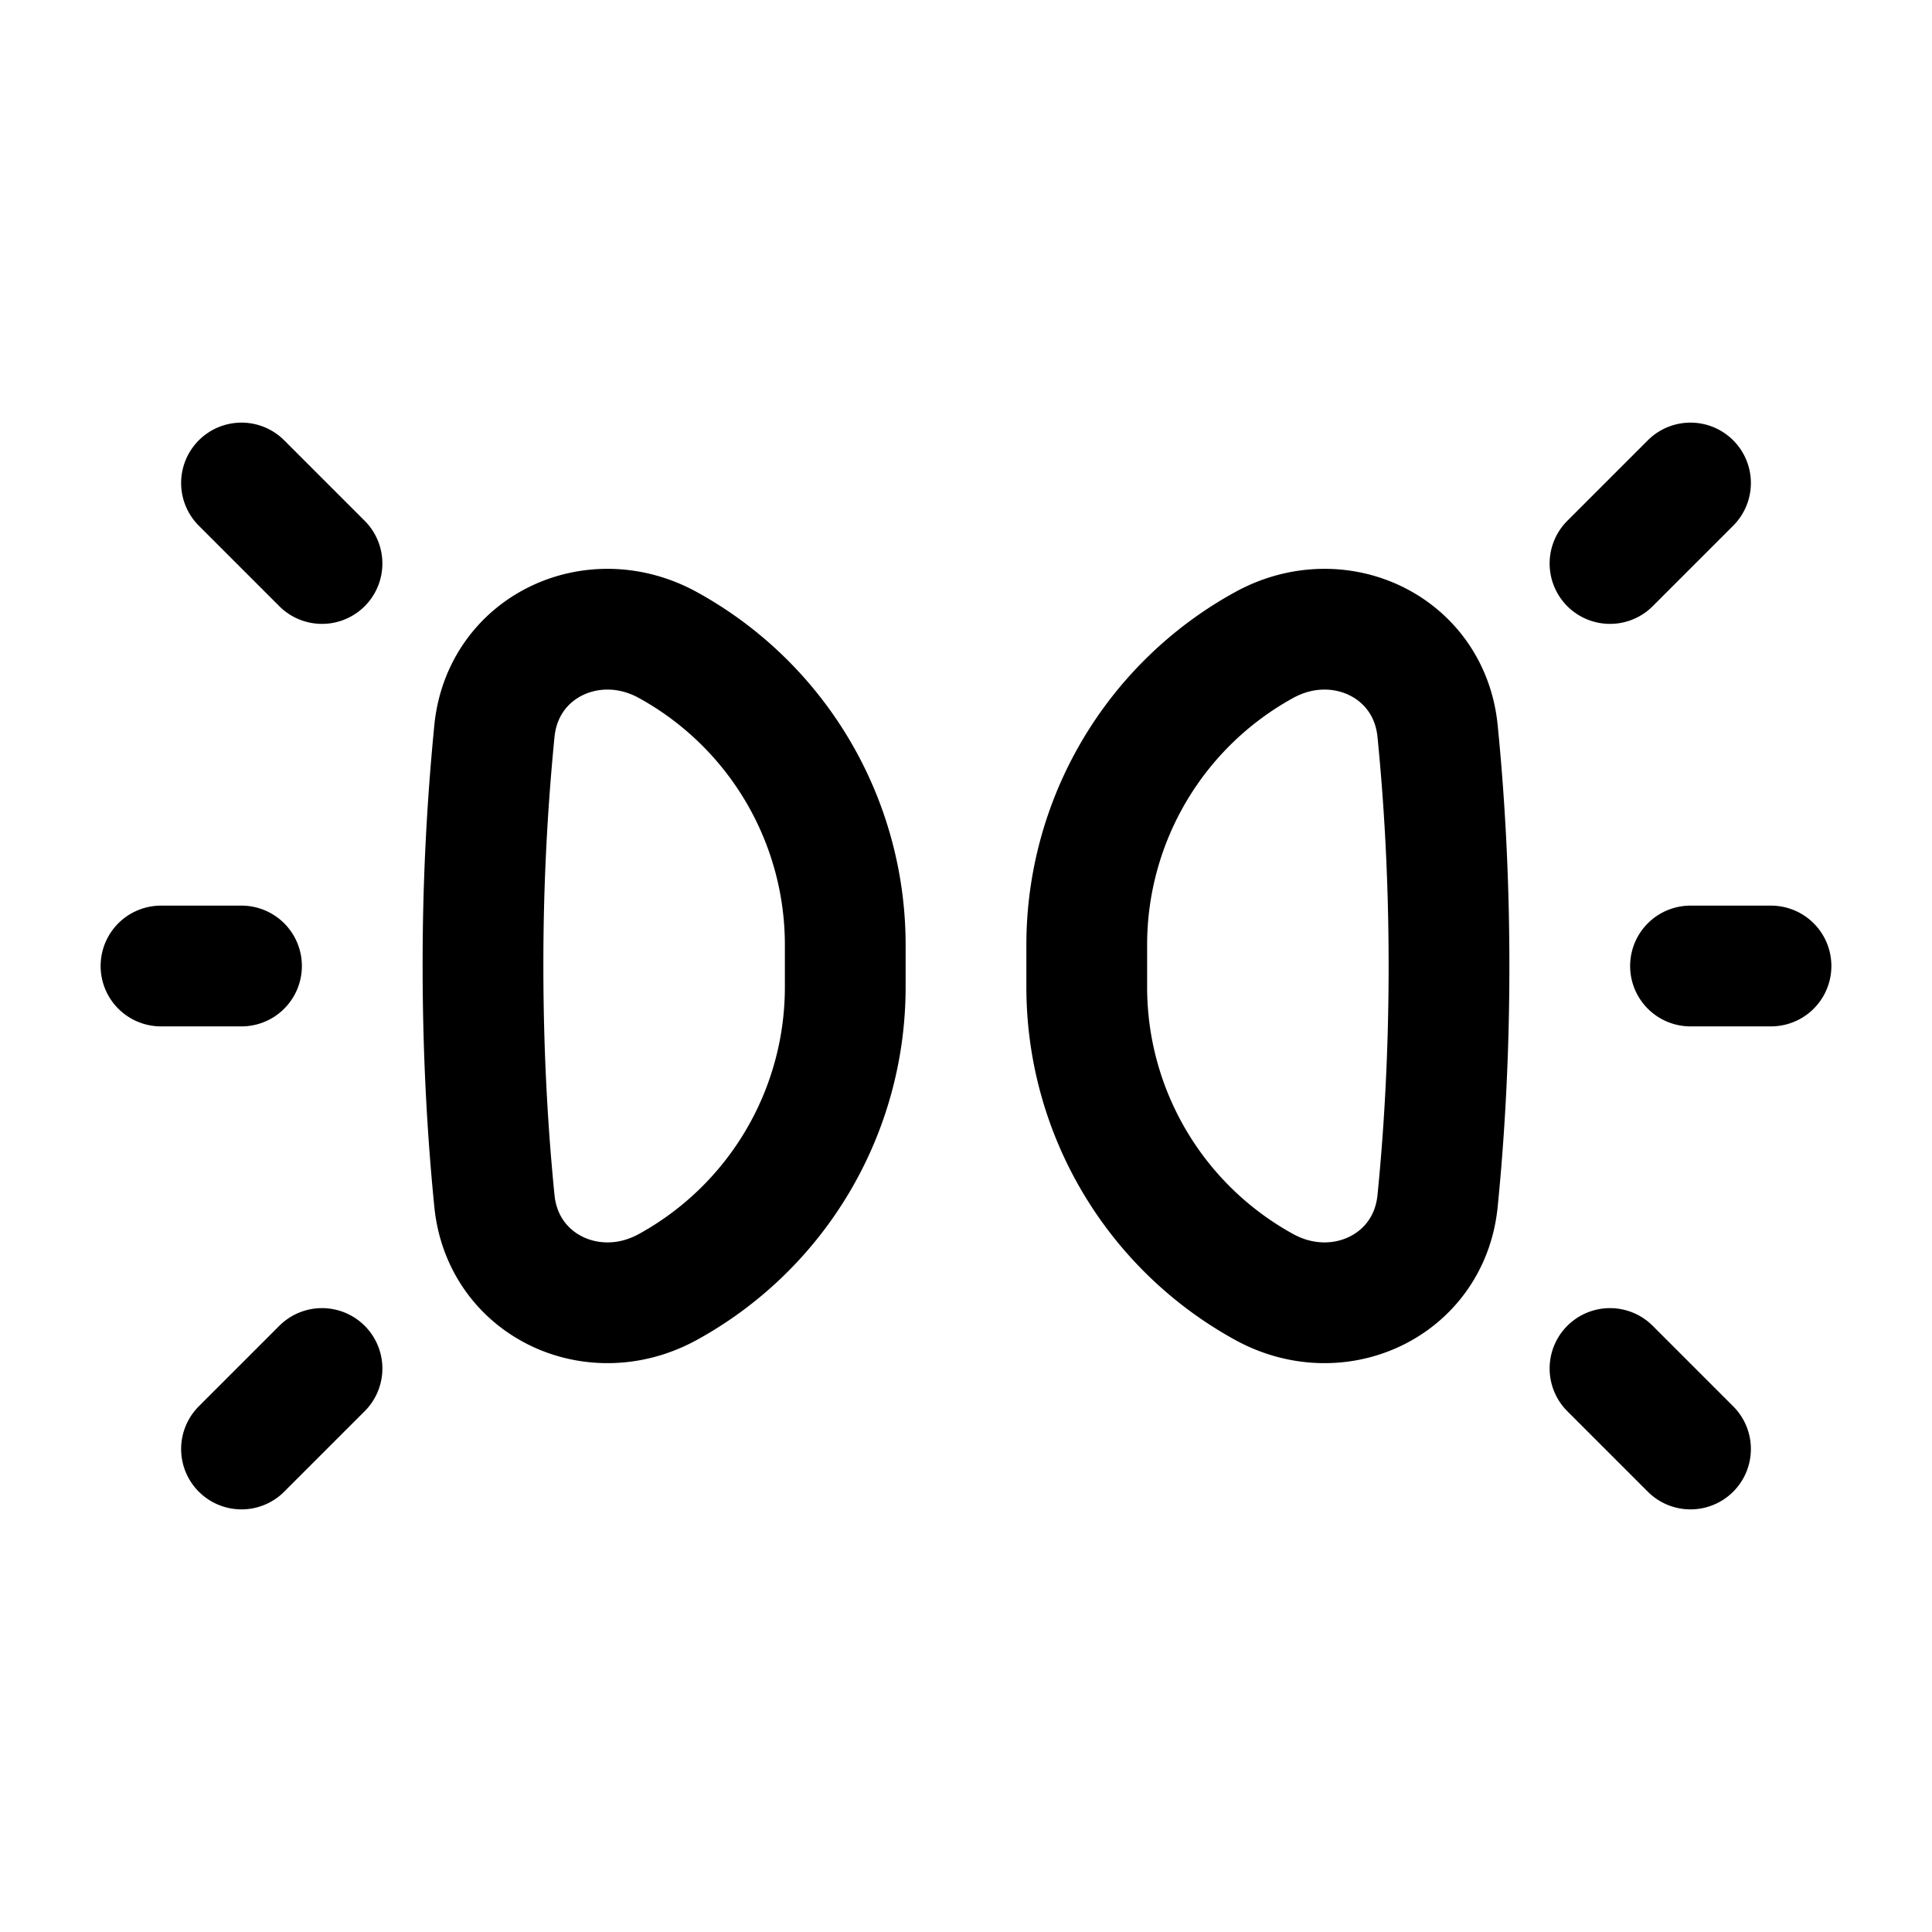 <svg xmlns="http://www.w3.org/2000/svg" width="24" height="24" fill="none" viewBox="0 0 24 24">
    <path stroke="currentColor" stroke-linecap="round" stroke-linejoin="round" stroke-width="1.5" d="m3 6 1 1M3 18l1-1m-2-5h1m18-6-1 1m1 11-1-1m2-5h-1M6 12c0 1.143.063 2.131.142 2.92.105 1.05 1.227 1.576 2.153 1.068v0a4.25 4.25 0 0 0 2.205-3.726v-.524a4.25 4.25 0 0 0-2.205-3.726v0c-.926-.508-2.048.017-2.153 1.068A29.45 29.45 0 0 0 6 12m12 0c0 1.143-.063 2.131-.142 2.92-.105 1.05-1.227 1.576-2.153 1.068v0a4.25 4.25 0 0 1-2.205-3.726v-.524a4.25 4.25 0 0 1 2.205-3.726v0c.926-.508 2.048.017 2.153 1.068.079.789.142 1.777.142 2.92"/>
</svg>